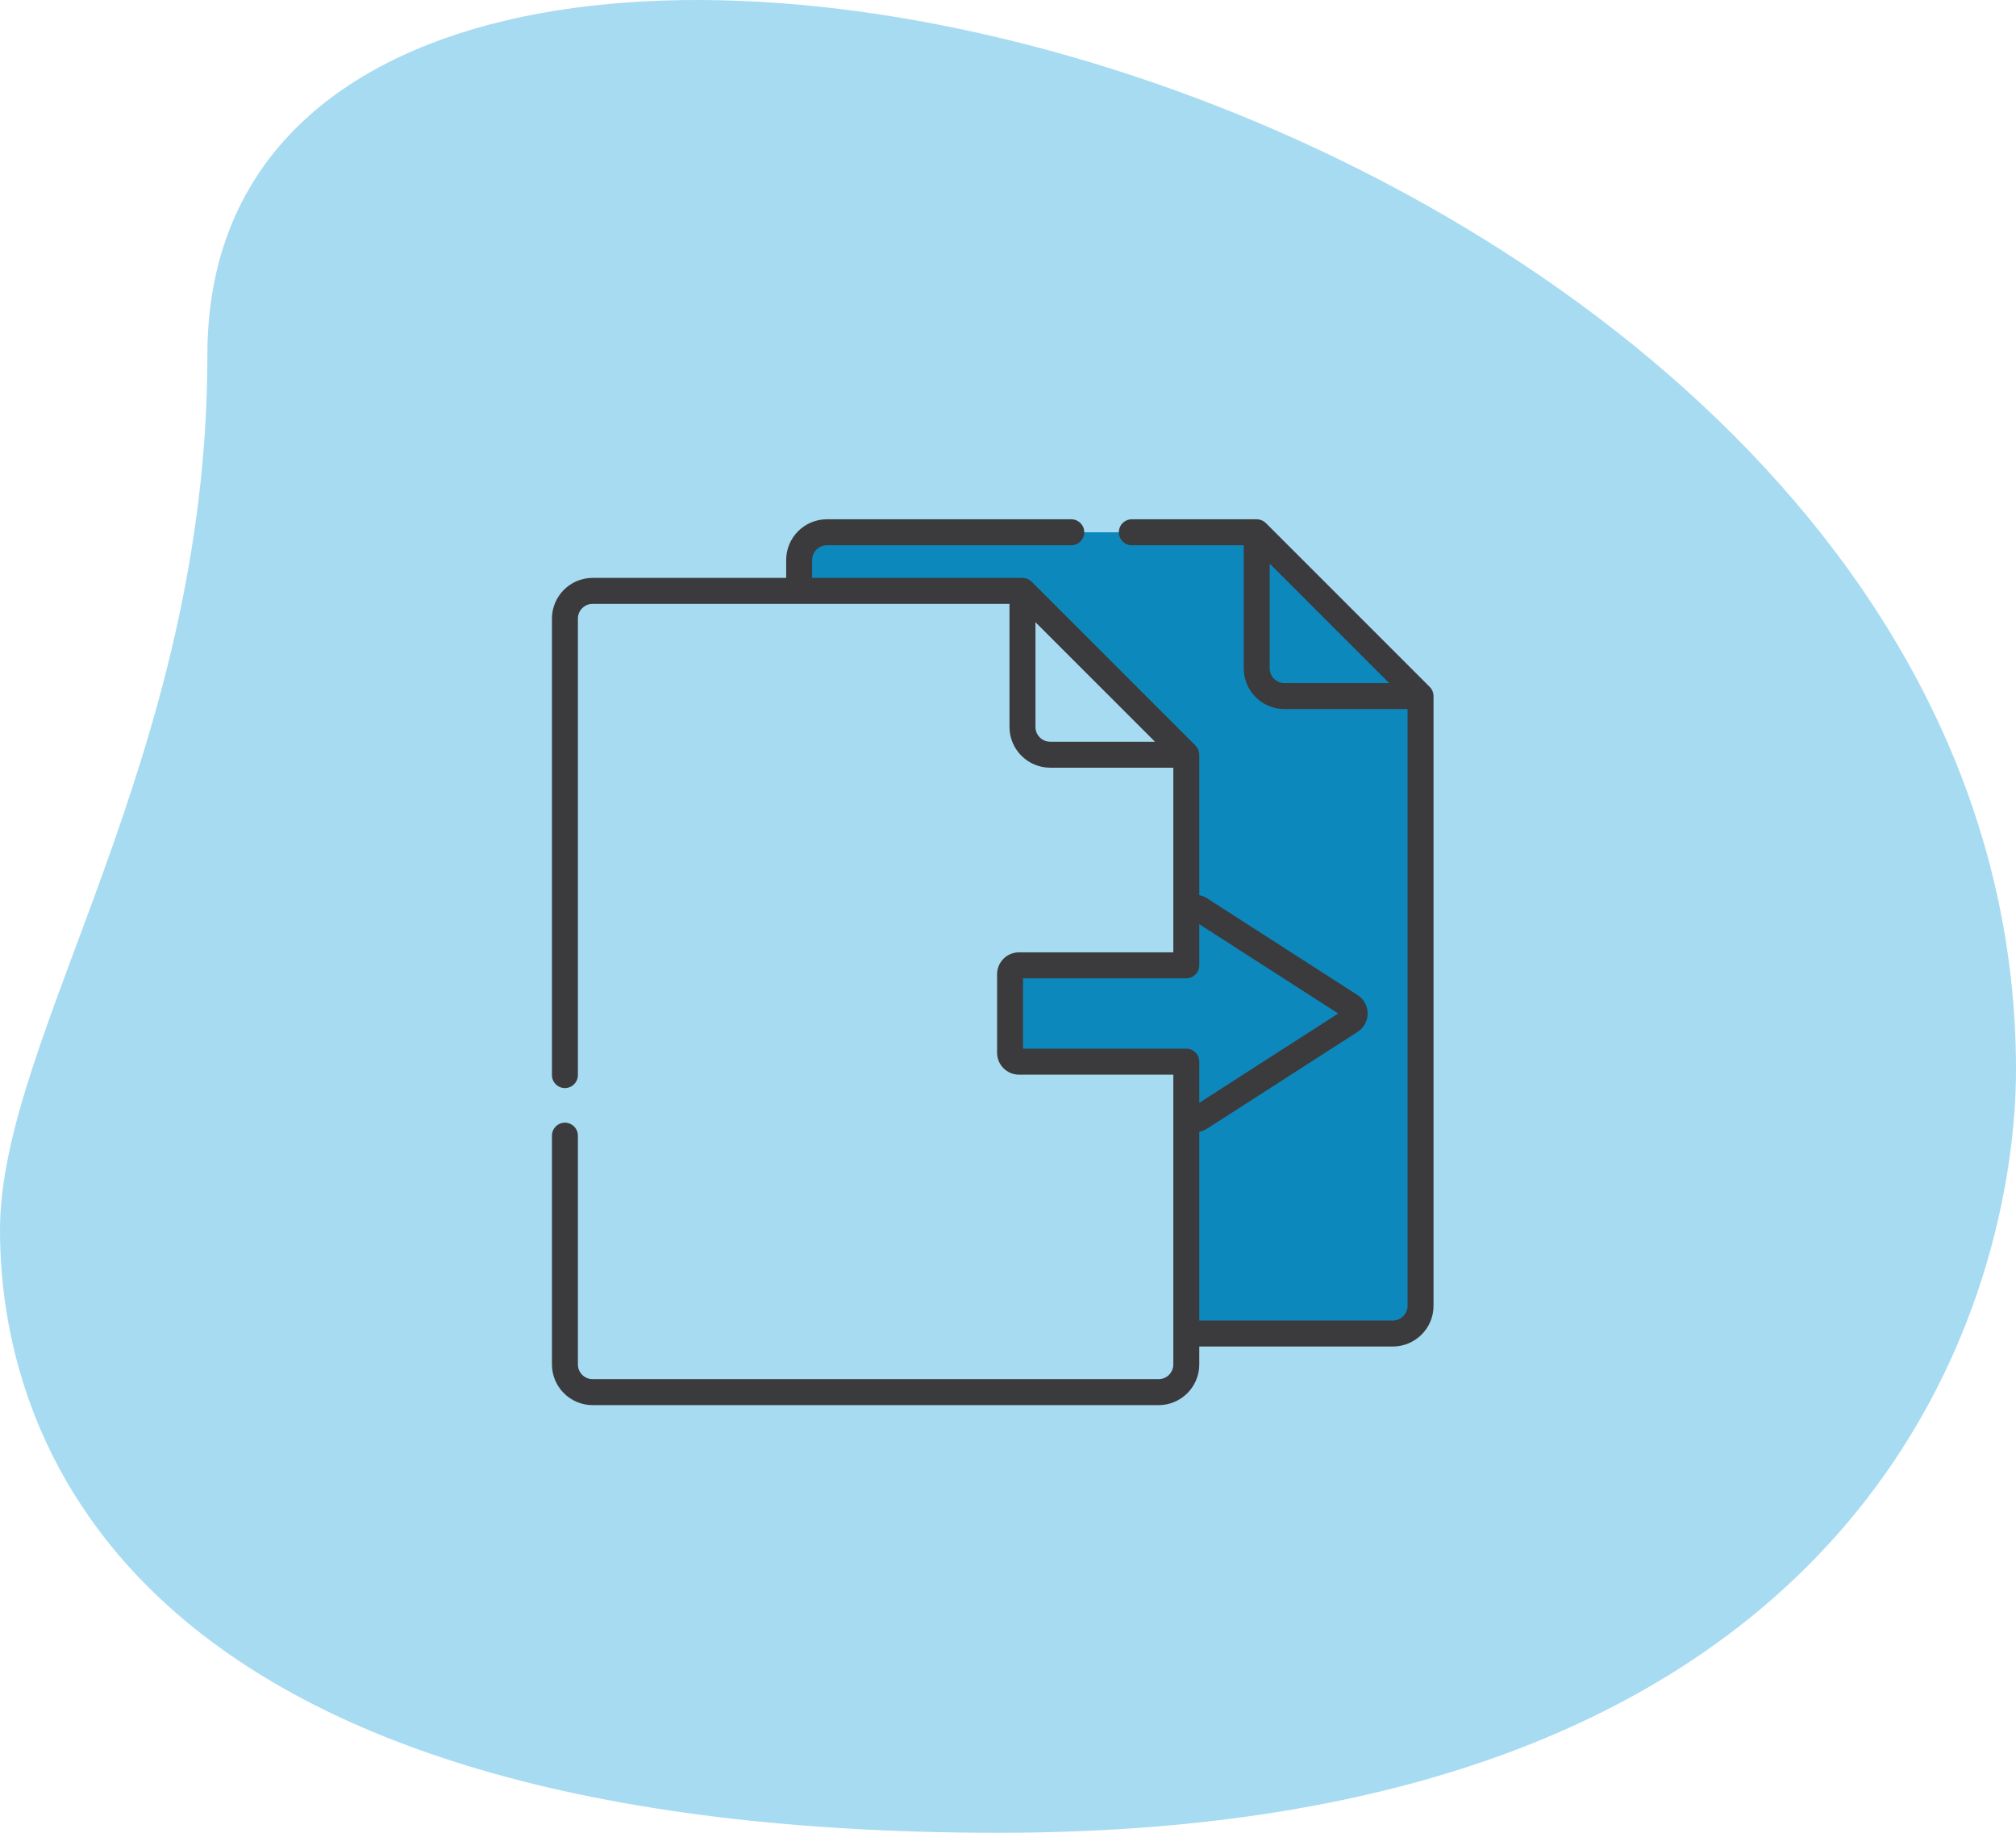 <svg width="66" height="60" viewBox="0 0 66 60" fill="none" xmlns="http://www.w3.org/2000/svg">
<path d="M6.789 11.624C6.789 24.832 0 33.903 0 40.268C0 46.633 3.63 60 32.684 60C61.737 60 66 42.017 66 35.017C66.002 2.234 6.789 -11.769 6.789 11.624Z" fill="#A7DBF1"/>
<g clip-path="url(#clip0)">
<path d="M41.255 17.538L41.142 17.425H27.07C26.569 17.425 26.163 17.831 26.163 18.332V42.749C26.163 43.25 26.569 43.656 27.07 43.656H45.598C46.099 43.656 46.506 43.25 46.506 42.749V22.788L41.255 17.538Z" fill="#0D88BC"/>
<path d="M33.587 19.456L33.474 19.344H19.402C18.901 19.344 18.494 19.75 18.494 20.251V44.668C18.494 45.169 18.901 45.575 19.402 45.575H37.93C38.431 45.575 38.837 45.169 38.837 44.668V24.707L33.587 19.456Z" fill="#A7DBF1"/>
<path d="M44.324 20.606V22.788V28.201V42.749C44.324 43.25 43.917 43.656 43.416 43.656H45.598C46.099 43.656 46.506 43.25 46.506 42.749V22.788L44.324 20.606Z" fill="#0D88BC"/>
<path d="M41.142 17.425V21.881C41.142 22.382 41.549 22.788 42.05 22.788H46.506L46.393 22.675L41.142 17.425Z" fill="#0D88BC"/>
<path d="M36.655 22.525V24.707V29.474V44.668C36.655 45.169 36.249 45.575 35.748 45.575H37.93C38.431 45.575 38.837 45.169 38.837 44.668V24.707L36.655 22.525Z" fill="#A7DBF1"/>
<path d="M33.474 19.344V23.799C33.474 24.301 33.88 24.707 34.382 24.707H38.837L38.725 24.594L33.474 19.344Z" fill="#A7DBF1"/>
<path d="M44.221 32.934L39.291 29.765C39.098 29.64 38.843 29.78 38.843 30.01V31.602H33.364C33.203 31.602 33.073 31.732 33.073 31.893V34.465C33.073 34.626 33.203 34.756 33.364 34.756H38.843V36.348C38.843 36.578 39.098 36.717 39.291 36.593L44.221 33.424C44.399 33.309 44.399 33.049 44.221 32.934Z" fill="#0D88BC"/>
<path d="M46.806 22.488C46.57 22.252 41.678 17.359 41.443 17.124L41.442 17.124C41.369 17.051 41.27 17.004 41.156 17.001C41.151 17 41.147 17 41.142 17H37.054C36.819 17 36.629 17.19 36.629 17.425C36.629 17.66 36.819 17.85 37.054 17.85H40.718V21.881C40.718 22.615 41.315 23.213 42.05 23.213H46.081V42.749C46.081 43.015 45.864 43.231 45.598 43.231H39.262C39.262 42.515 39.262 37.709 39.262 37.051C39.352 37.034 39.443 36.997 39.516 36.95L40.724 36.174L40.725 36.173L44.445 33.781C44.884 33.499 44.883 32.858 44.445 32.577L39.516 29.407C39.446 29.363 39.349 29.323 39.262 29.306V24.707C39.262 24.702 39.261 24.698 39.261 24.693C39.258 24.582 39.212 24.481 39.138 24.407C38.903 24.172 34.01 19.279 33.774 19.043C33.699 18.968 33.596 18.923 33.487 18.92C33.483 18.919 33.478 18.919 33.474 18.919H26.587V18.332C26.587 18.066 26.804 17.85 27.07 17.85H35.071C35.306 17.85 35.496 17.66 35.496 17.425C35.496 17.19 35.306 17 35.071 17H27.07C26.336 17 25.738 17.598 25.738 18.332V18.919H19.402C18.667 18.919 18.07 19.517 18.07 20.251V35.196C18.07 35.43 18.26 35.62 18.494 35.62C18.729 35.62 18.919 35.43 18.919 35.196V20.251C18.919 19.985 19.136 19.768 19.402 19.768H26.163H33.049V23.799C33.049 24.534 33.647 25.132 34.381 25.132H38.412V31.177H33.359C32.964 31.177 32.643 31.498 32.643 31.893V34.465C32.643 34.86 32.964 35.181 33.359 35.181H38.412V37.334V44.668C38.412 44.934 38.196 45.15 37.93 45.15H19.402C19.136 45.15 18.919 44.934 18.919 44.668V37.178C18.919 36.943 18.729 36.753 18.494 36.753C18.26 36.753 18.07 36.943 18.07 37.178V44.668C18.07 45.402 18.667 46 19.402 46H37.93C38.664 46 39.262 45.402 39.262 44.668V44.081H45.598C46.333 44.081 46.931 43.483 46.931 42.749V22.788C46.931 22.68 46.888 22.569 46.806 22.488ZM42.05 22.363C41.784 22.363 41.567 22.147 41.567 21.881V18.45L45.48 22.363H42.05ZM34.382 24.282C34.115 24.282 33.899 24.066 33.899 23.799V20.369L37.812 24.282H34.382ZM38.838 34.331H33.492V32.027H38.837C39.072 32.027 39.262 31.836 39.262 31.602V30.255L43.811 33.179L39.262 36.103V34.756C39.262 34.522 39.072 34.331 38.838 34.331Z" fill="#3B3A3C"/>
</g>
<defs>
<clipPath id="clip0">
<rect width="29" height="29" fill="white" transform="translate(18 17)"/>
</clipPath>
</defs>
</svg>
